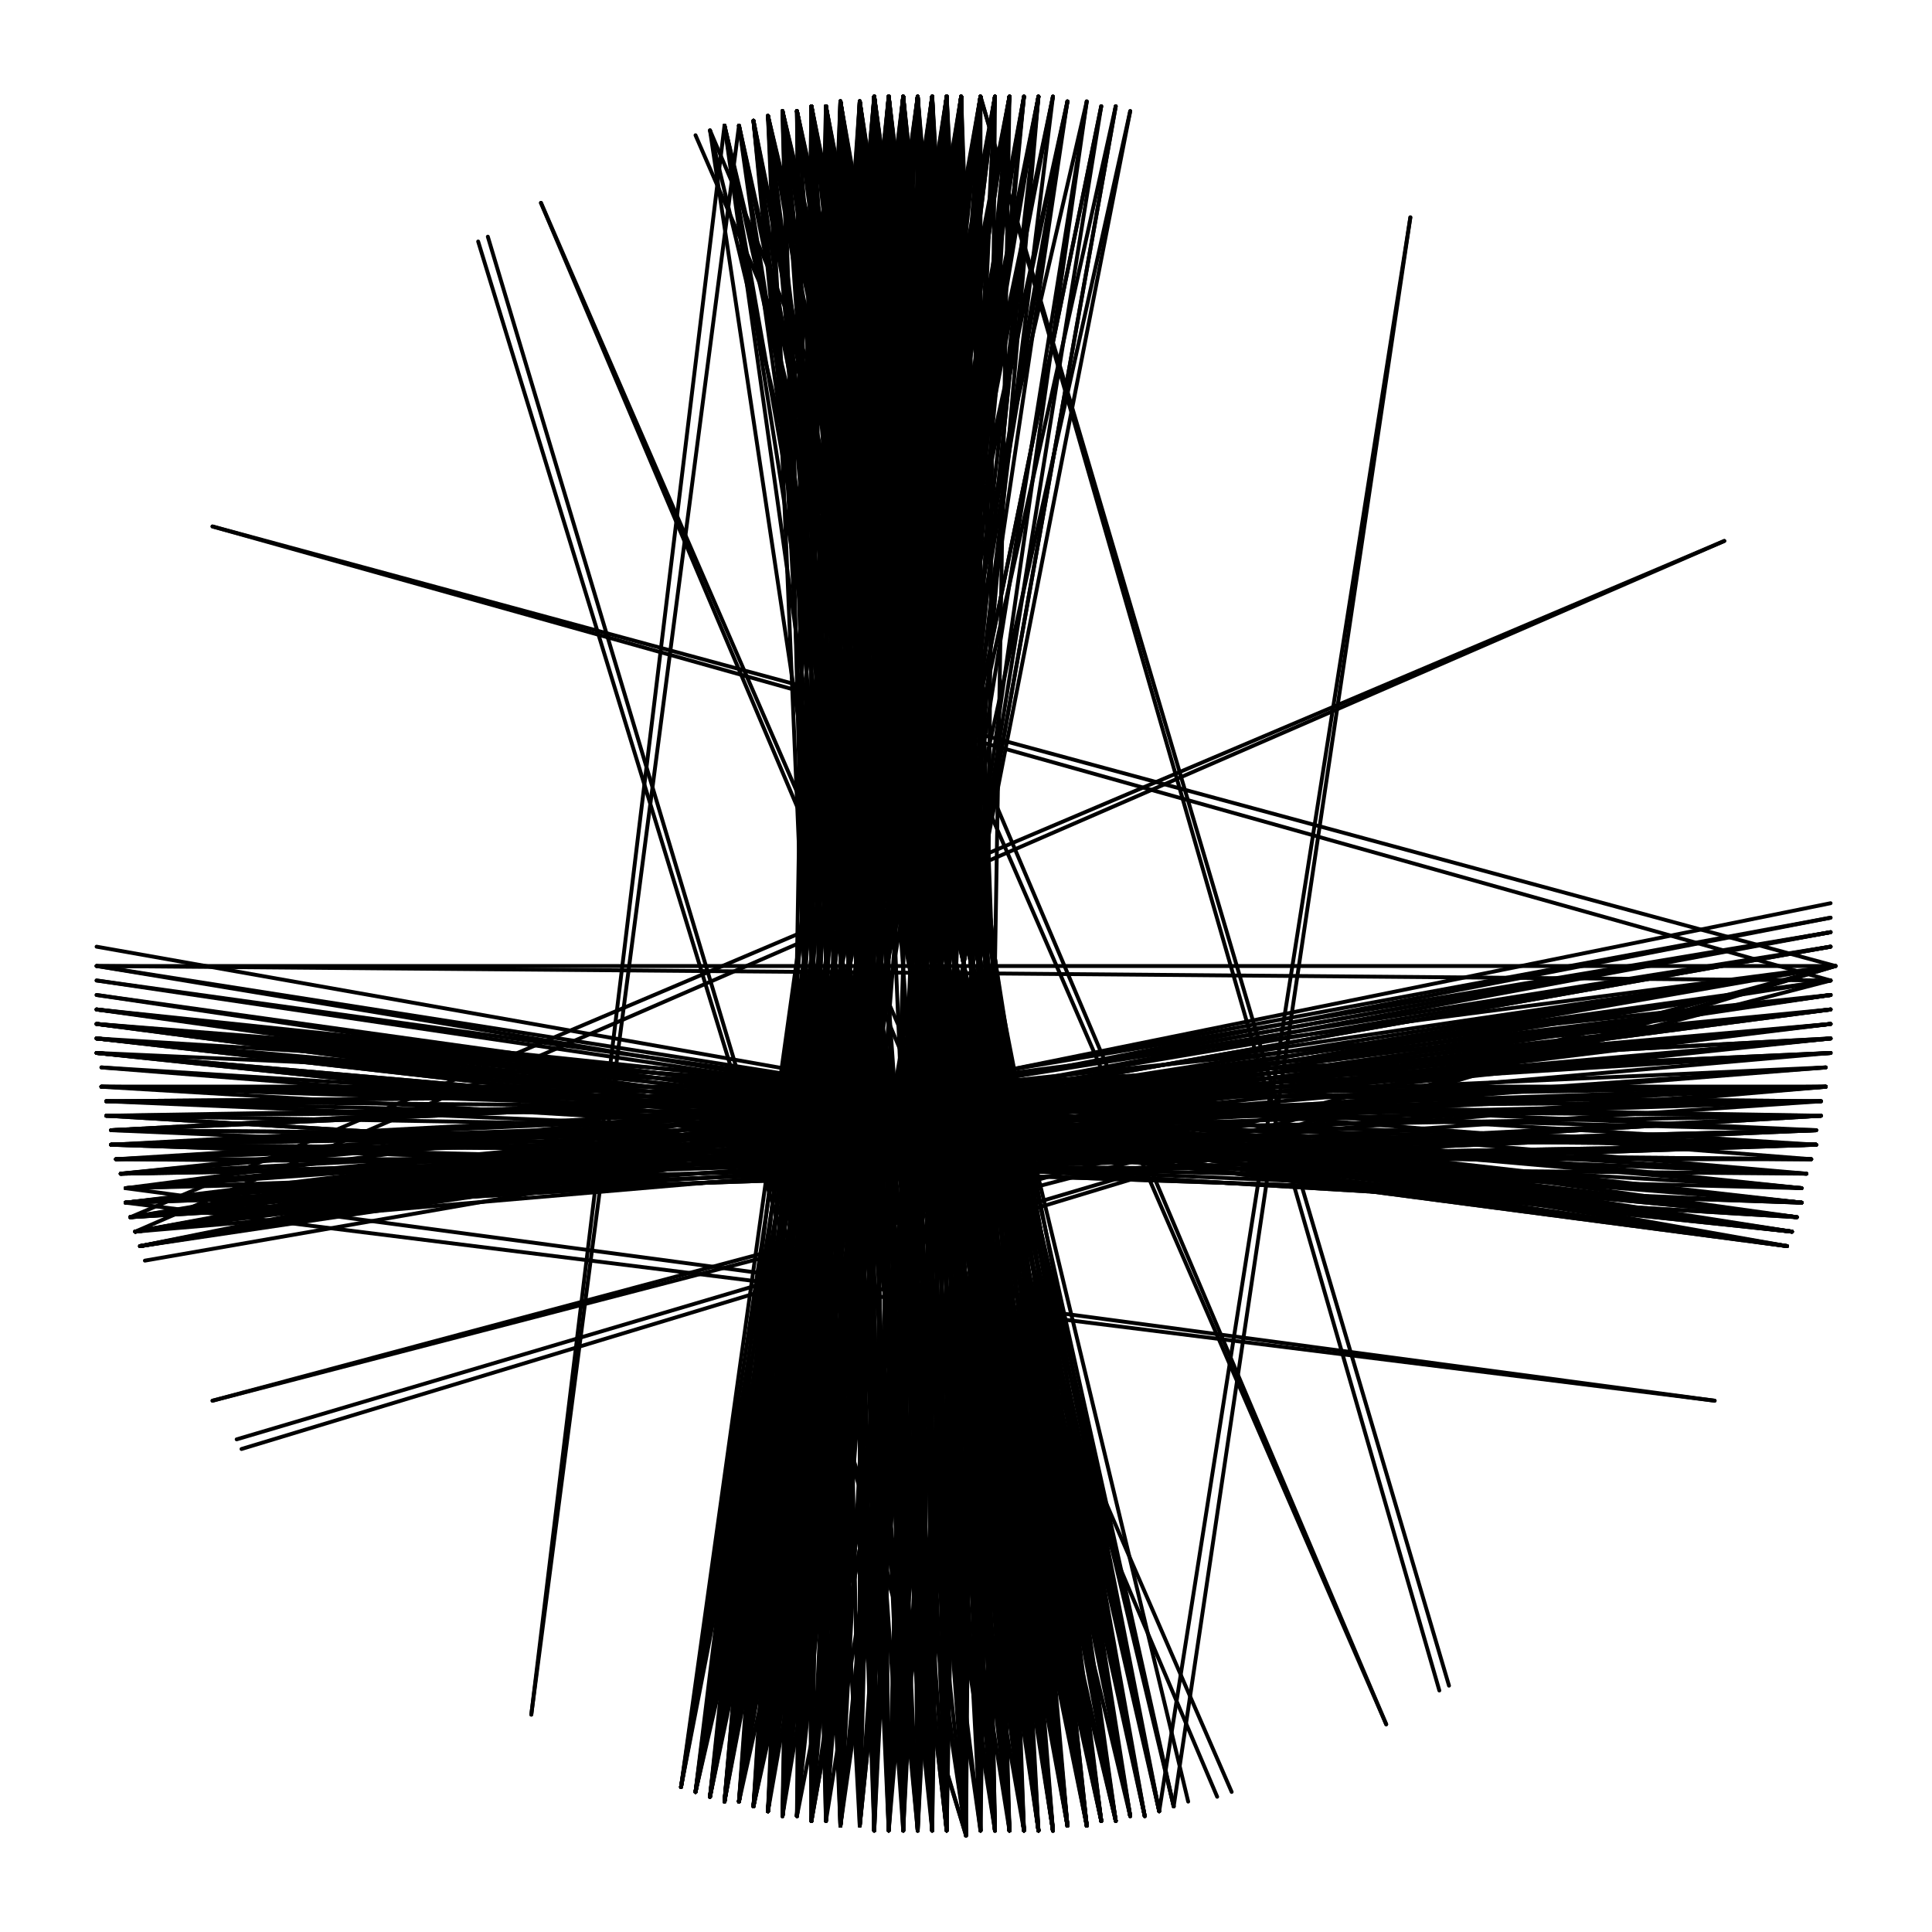 <svg xmlns="http://www.w3.org/2000/svg" width="800" height="800" viewBox="0 0 800 800">
  <g fill="none" stroke="black" stroke-width="1.6" stroke-linecap="round" stroke-linejoin="round">
    <line x1="760" y1="400" x2="100" y2="600" />
    <line x1="710" y1="580" x2="52" y2="498" />
    <line x1="574" y1="714" x2="288" y2="56" />
    <line x1="400" y1="760" x2="198" y2="100" />
    <line x1="220" y1="710" x2="300" y2="52" />
    <line x1="88" y1="580" x2="760" y2="400" />
    <line x1="40" y1="400" x2="760" y2="400" />
    <line x1="88" y1="218" x2="760" y2="400" />
    <line x1="224" y1="84" x2="510" y2="742" />
    <line x1="406" y1="40" x2="600" y2="698" />
    <line x1="584" y1="90" x2="486" y2="748" />
    <line x1="714" y1="224" x2="56" y2="510" />
    <line x1="760" y1="400" x2="98" y2="596" />
    <line x1="710" y1="580" x2="52" y2="492" />
    <line x1="574" y1="714" x2="294" y2="54" />
    <line x1="400" y1="760" x2="202" y2="98" />
    <line x1="220" y1="710" x2="306" y2="52" />
    <line x1="88" y1="580" x2="758" y2="406" />
    <line x1="40" y1="400" x2="758" y2="406" />
    <line x1="88" y1="218" x2="758" y2="406" />
    <line x1="224" y1="84" x2="504" y2="744" />
    <line x1="406" y1="40" x2="596" y2="700" />
    <line x1="584" y1="90" x2="480" y2="750" />
    <line x1="714" y1="224" x2="54" y2="504" />
    <line x1="752" y1="474" x2="46" y2="468" />
    <line x1="748" y1="486" x2="44" y2="456" />
    <line x1="324" y1="46" x2="474" y2="752" />
    <line x1="456" y1="754" x2="312" y2="50" />
    <line x1="330" y1="46" x2="468" y2="752" />
    <line x1="424" y1="40" x2="294" y2="744" />
    <line x1="756" y1="450" x2="50" y2="486" />
    <line x1="436" y1="40" x2="288" y2="742" />
    <line x1="424" y1="758" x2="368" y2="40" />
    <line x1="442" y1="756" x2="336" y2="44" />
    <line x1="462" y1="754" x2="306" y2="52" />
    <line x1="374" y1="40" x2="324" y2="752" />
    <line x1="418" y1="40" x2="300" y2="746" />
    <line x1="318" y1="48" x2="480" y2="750" />
    <line x1="436" y1="758" x2="342" y2="44" />
    <line x1="380" y1="40" x2="318" y2="750" />
    <line x1="450" y1="756" x2="312" y2="50" />
    <line x1="758" y1="418" x2="56" y2="510" />
    <line x1="294" y1="744" x2="406" y2="40" />
    <line x1="412" y1="40" x2="312" y2="748" />
    <line x1="306" y1="746" x2="386" y2="40" />
    <line x1="368" y1="40" x2="418" y2="758" />
    <line x1="336" y1="44" x2="456" y2="754" />
    <line x1="330" y1="46" x2="474" y2="752" />
    <line x1="430" y1="758" x2="362" y2="40" />
    <line x1="374" y1="40" x2="424" y2="758" />
    <line x1="462" y1="754" x2="300" y2="52" />
    <line x1="300" y1="746" x2="398" y2="40" />
    <line x1="324" y1="752" x2="380" y2="40" />
    <line x1="348" y1="42" x2="450" y2="756" />
    <line x1="744" y1="504" x2="40" y2="436" />
    <line x1="436" y1="40" x2="294" y2="744" />
    <line x1="392" y1="40" x2="312" y2="748" />
    <line x1="406" y1="40" x2="306" y2="746" />
    <line x1="406" y1="758" x2="368" y2="40" />
    <line x1="342" y1="44" x2="456" y2="754" />
    <line x1="288" y1="742" x2="412" y2="40" />
    <line x1="324" y1="46" x2="480" y2="750" />
    <line x1="424" y1="758" x2="362" y2="40" />
    <line x1="318" y1="750" x2="374" y2="40" />
    <line x1="300" y1="746" x2="386" y2="40" />
    <line x1="336" y1="44" x2="462" y2="754" />
    <line x1="436" y1="758" x2="348" y2="42" />
    <line x1="380" y1="40" x2="400" y2="760" />
    <line x1="294" y1="744" x2="398" y2="40" />
    <line x1="430" y1="758" x2="356" y2="42" />
    <line x1="40" y1="430" x2="746" y2="498" />
    <line x1="368" y1="40" x2="342" y2="754" />
    <line x1="456" y1="754" x2="318" y2="48" />
    <line x1="288" y1="742" x2="406" y2="40" />
    <line x1="450" y1="756" x2="324" y2="46" />
    <line x1="758" y1="424" x2="54" y2="504" />
    <line x1="442" y1="756" x2="342" y2="44" />
    <line x1="412" y1="40" x2="300" y2="746" />
    <line x1="330" y1="46" x2="462" y2="754" />
    <line x1="386" y1="40" x2="330" y2="752" />
    <line x1="306" y1="746" x2="392" y2="40" />
    <line x1="430" y1="40" x2="294" y2="744" />
    <line x1="430" y1="758" x2="336" y2="44" />
    <line x1="398" y1="40" x2="312" y2="748" />
    <line x1="40" y1="406" x2="744" y2="504" />
    <line x1="380" y1="40" x2="424" y2="758" />
    <line x1="742" y1="510" x2="40" y2="430" />
    <line x1="356" y1="42" x2="436" y2="758" />
    <line x1="456" y1="754" x2="306" y2="52" />
    <line x1="50" y1="486" x2="758" y2="412" />
    <line x1="342" y1="44" x2="450" y2="756" />
    <line x1="54" y1="504" x2="758" y2="392" />
    <line x1="392" y1="758" x2="386" y2="40" />
    <line x1="424" y1="40" x2="306" y2="746" />
    <line x1="754" y1="456" x2="48" y2="480" />
    <line x1="294" y1="744" x2="392" y2="40" />
    <line x1="336" y1="44" x2="468" y2="752" />
    <line x1="288" y1="742" x2="398" y2="40" />
    <line x1="368" y1="40" x2="430" y2="758" />
    <line x1="318" y1="750" x2="380" y2="40" />
    <line x1="42" y1="450" x2="754" y2="462" />
    <line x1="412" y1="758" x2="356" y2="42" />
    <line x1="348" y1="42" x2="456" y2="754" />
    <line x1="46" y1="468" x2="758" y2="436" />
    <line x1="362" y1="40" x2="348" y2="756" />
    <line x1="40" y1="436" x2="746" y2="498" />
    <line x1="758" y1="430" x2="52" y2="498" />
    <line x1="42" y1="450" x2="756" y2="450" />
    <line x1="300" y1="746" x2="392" y2="40" />
    <line x1="412" y1="40" x2="306" y2="746" />
    <line x1="398" y1="40" x2="324" y2="752" />
    <line x1="368" y1="40" x2="424" y2="758" />
    <line x1="374" y1="40" x2="318" y2="750" />
    <line x1="40" y1="430" x2="746" y2="492" />
    <line x1="436" y1="758" x2="330" y2="46" />
    <line x1="348" y1="42" x2="442" y2="756" />
    <line x1="418" y1="758" x2="356" y2="42" />
    <line x1="54" y1="504" x2="760" y2="400" />
    <line x1="456" y1="754" x2="300" y2="52" />
    <line x1="44" y1="462" x2="754" y2="456" />
    <line x1="330" y1="752" x2="380" y2="40" />
    <line x1="430" y1="40" x2="300" y2="746" />
    <line x1="742" y1="510" x2="40" y2="436" />
    <line x1="746" y1="498" x2="42" y2="442" />
    <line x1="336" y1="754" x2="368" y2="40" />
    <line x1="342" y1="44" x2="462" y2="754" />
    <line x1="374" y1="40" x2="430" y2="758" />
    <line x1="398" y1="40" x2="306" y2="746" />
    <line x1="362" y1="40" x2="424" y2="758" />
    <line x1="450" y1="756" x2="330" y2="46" />
    <line x1="46" y1="468" x2="758" y2="430" />
    <line x1="386" y1="40" x2="318" y2="750" />
    <line x1="40" y1="424" x2="748" y2="486" />
    <line x1="746" y1="492" x2="42" y2="450" />
    <line x1="356" y1="42" x2="356" y2="756" />
    <line x1="442" y1="756" x2="318" y2="48" />
    <line x1="336" y1="44" x2="474" y2="752" />
    <line x1="288" y1="742" x2="392" y2="40" />
    <line x1="368" y1="40" x2="348" y2="756" />
    <line x1="300" y1="746" x2="380" y2="40" />
    <line x1="380" y1="758" x2="398" y2="40" />
    <line x1="324" y1="752" x2="362" y2="40" />
    <line x1="756" y1="442" x2="52" y2="492" />
    <line x1="312" y1="748" x2="374" y2="40" />
    <line x1="442" y1="42" x2="294" y2="744" />
    <line x1="50" y1="486" x2="758" y2="418" />
    <line x1="368" y1="758" x2="406" y2="40" />
    <line x1="40" y1="430" x2="752" y2="474" />
    <line x1="356" y1="42" x2="442" y2="756" />
    <line x1="40" y1="418" x2="746" y2="498" />
    <line x1="330" y1="46" x2="480" y2="750" />
    <line x1="318" y1="750" x2="368" y2="40" />
    <line x1="306" y1="746" x2="380" y2="40" />
    <line x1="398" y1="40" x2="386" y2="758" />
    <line x1="362" y1="40" x2="356" y2="756" />
    <line x1="44" y1="462" x2="756" y2="450" />
    <line x1="758" y1="430" x2="54" y2="504" />
    <line x1="418" y1="758" x2="374" y2="40" />
    <line x1="294" y1="744" x2="386" y2="40" />
    <line x1="52" y1="492" x2="758" y2="424" />
    <line x1="40" y1="424" x2="744" y2="504" />
    <line x1="356" y1="42" x2="450" y2="756" />
    <line x1="430" y1="758" x2="348" y2="42" />
    <line x1="424" y1="758" x2="336" y2="44" />
    <line x1="400" y1="760" x2="368" y2="40" />
    <line x1="412" y1="40" x2="318" y2="750" />
    <line x1="342" y1="44" x2="468" y2="752" />
    <line x1="362" y1="40" x2="442" y2="756" />
    <line x1="380" y1="40" x2="324" y2="752" />
    <line x1="418" y1="40" x2="306" y2="746" />
    <line x1="54" y1="504" x2="758" y2="412" />
    <line x1="312" y1="748" x2="386" y2="40" />
    <line x1="46" y1="474" x2="758" y2="436" />
    <line x1="40" y1="418" x2="744" y2="504" />
    <line x1="52" y1="498" x2="758" y2="424" />
    <line x1="42" y1="450" x2="752" y2="474" />
    <line x1="40" y1="400" x2="742" y2="510" />
    <line x1="386" y1="758" x2="392" y2="40" />
    <line x1="368" y1="40" x2="436" y2="758" />
    <line x1="424" y1="758" x2="374" y2="40" />
    <line x1="412" y1="758" x2="362" y2="40" />
    <line x1="380" y1="40" x2="342" y2="754" />
    <line x1="342" y1="44" x2="368" y2="758" />
    <line x1="758" y1="430" x2="52" y2="492" />
    <line x1="348" y1="42" x2="462" y2="754" />
    <line x1="324" y1="752" x2="356" y2="42" />
    <line x1="386" y1="40" x2="400" y2="760" />
    <line x1="436" y1="40" x2="300" y2="746" />
    <line x1="442" y1="756" x2="324" y2="46" />
    <line x1="48" y1="480" x2="758" y2="436" />
    <line x1="44" y1="456" x2="756" y2="450" />
    <line x1="312" y1="748" x2="368" y2="40" />
    <line x1="374" y1="40" x2="418" y2="758" />
    <line x1="306" y1="746" x2="398" y2="40" />
    <line x1="450" y1="756" x2="306" y2="52" />
    <line x1="380" y1="40" x2="336" y2="754" />
    <line x1="342" y1="754" x2="362" y2="40" />
    <line x1="356" y1="756" x2="418" y2="40" />
    <line x1="758" y1="424" x2="50" y2="486" />
    <line x1="424" y1="758" x2="356" y2="42" />
    <line x1="754" y1="456" x2="42" y2="450" />
    <line x1="40" y1="436" x2="742" y2="510" />
    <line x1="324" y1="46" x2="486" y2="748" />
    <line x1="392" y1="40" x2="318" y2="750" />
    <line x1="368" y1="40" x2="442" y2="756" />
    <line x1="300" y1="746" x2="374" y2="40" />
    <line x1="368" y1="758" x2="398" y2="40" />
    <line x1="52" y1="498" x2="758" y2="430" />
    <line x1="386" y1="758" x2="386" y2="40" />
    <line x1="362" y1="40" x2="330" y2="752" />
    <line x1="418" y1="758" x2="380" y2="40" />
    <line x1="40" y1="430" x2="744" y2="504" />
    <line x1="424" y1="758" x2="342" y2="44" />
    <line x1="746" y1="492" x2="40" y2="424" />
    <line x1="356" y1="42" x2="362" y2="758" />
    <line x1="758" y1="424" x2="56" y2="510" />
    <line x1="52" y1="492" x2="760" y2="400" />
    <line x1="406" y1="40" x2="318" y2="750" />
    <line x1="306" y1="746" x2="374" y2="40" />
    <line x1="392" y1="40" x2="324" y2="752" />
    <line x1="46" y1="474" x2="754" y2="462" />
    <line x1="288" y1="742" x2="386" y2="40" />
    <line x1="398" y1="40" x2="330" y2="752" />
    <line x1="430" y1="758" x2="330" y2="46" />
    <line x1="362" y1="40" x2="450" y2="756" />
    <line x1="756" y1="450" x2="42" y2="450" />
    <line x1="380" y1="40" x2="406" y2="758" />
    <line x1="436" y1="758" x2="356" y2="42" />
    <line x1="40" y1="436" x2="744" y2="504" />
    <line x1="336" y1="754" x2="348" y2="42" />
    <line x1="52" y1="498" x2="758" y2="418" />
    <line x1="746" y1="498" x2="40" y2="430" />
    <line x1="392" y1="40" x2="418" y2="758" />
    <line x1="392" y1="758" x2="374" y2="40" />
    <line x1="754" y1="462" x2="44" y2="456" />
    <line x1="368" y1="40" x2="330" y2="752" />
    <line x1="418" y1="40" x2="312" y2="748" />
    <line x1="318" y1="750" x2="362" y2="40" />
    <line x1="46" y1="474" x2="756" y2="450" />
    <line x1="294" y1="744" x2="380" y2="40" />
    <line x1="430" y1="40" x2="306" y2="746" />
    <line x1="380" y1="758" x2="386" y2="40" />
    <line x1="58" y1="516" x2="760" y2="400" />
    <line x1="758" y1="412" x2="52" y2="498" />
    <line x1="356" y1="42" x2="368" y2="758" />
    <line x1="40" y1="424" x2="746" y2="498" />
    <line x1="374" y1="40" x2="436" y2="758" />
    <line x1="758" y1="436" x2="46" y2="468" />
    <line x1="412" y1="758" x2="392" y2="40" />
    <line x1="324" y1="752" x2="348" y2="42" />
    <line x1="362" y1="40" x2="430" y2="758" />
    <line x1="44" y1="462" x2="752" y2="474" />
    <line x1="40" y1="418" x2="746" y2="492" />
    <line x1="306" y1="746" x2="368" y2="40" />
    <line x1="374" y1="758" x2="386" y2="40" />
    <line x1="312" y1="748" x2="380" y2="40" />
    <line x1="336" y1="44" x2="386" y2="758" />
    <line x1="356" y1="42" x2="456" y2="754" />
    <line x1="356" y1="756" x2="430" y2="40" />
    <line x1="746" y1="498" x2="40" y2="436" />
    <line x1="392" y1="758" x2="318" y2="48" />
    <line x1="380" y1="758" x2="392" y2="40" />
    <line x1="758" y1="436" x2="52" y2="498" />
    <line x1="362" y1="40" x2="436" y2="758" />
    <line x1="456" y1="44" x2="342" y2="754" />
    <line x1="424" y1="758" x2="330" y2="46" />
    <line x1="758" y1="430" x2="46" y2="468" />
    <line x1="374" y1="758" x2="324" y2="46" />
    <line x1="348" y1="42" x2="468" y2="752" />
    <line x1="380" y1="40" x2="430" y2="758" />
    <line x1="386" y1="40" x2="336" y2="754" />
    <line x1="330" y1="752" x2="356" y2="42" />
    <line x1="56" y1="510" x2="758" y2="418" />
    <line x1="46" y1="474" x2="754" y2="456" />
    <line x1="744" y1="504" x2="40" y2="430" />
    <line x1="758" y1="424" x2="52" y2="498" />
    <line x1="312" y1="748" x2="362" y2="40" />
    <line x1="336" y1="44" x2="380" y2="758" />
    <line x1="442" y1="756" x2="330" y2="46" />
    <line x1="752" y1="468" x2="42" y2="450" />
    <line x1="436" y1="758" x2="324" y2="46" />
    <line x1="342" y1="754" x2="348" y2="42" />
    <line x1="368" y1="40" x2="362" y2="758" />
    <line x1="386" y1="40" x2="424" y2="758" />
    <line x1="412" y1="758" x2="380" y2="40" />
    <line x1="56" y1="510" x2="758" y2="386" />
    <line x1="46" y1="474" x2="756" y2="442" />
    <line x1="40" y1="418" x2="742" y2="510" />
    <line x1="330" y1="752" x2="374" y2="40" />
    <line x1="50" y1="486" x2="752" y2="474" />
    <line x1="758" y1="418" x2="54" y2="504" />
    <line x1="442" y1="756" x2="312" y2="50" />
    <line x1="356" y1="42" x2="430" y2="758" />
    <line x1="324" y1="46" x2="468" y2="752" />
    <line x1="348" y1="756" x2="348" y2="42" />
    <line x1="300" y1="746" x2="368" y2="40" />
    <line x1="412" y1="40" x2="324" y2="752" />
    <line x1="386" y1="40" x2="342" y2="754" />
    <line x1="386" y1="758" x2="380" y2="40" />
    <line x1="56" y1="510" x2="760" y2="400" />
    <line x1="392" y1="40" x2="424" y2="758" />
    <line x1="756" y1="450" x2="48" y2="480" />
    <line x1="742" y1="510" x2="40" y2="424" />
    <line x1="54" y1="504" x2="758" y2="386" />
    <line x1="374" y1="40" x2="442" y2="756" />
    <line x1="752" y1="474" x2="44" y2="456" />
    <line x1="312" y1="50" x2="412" y2="758" />
    <line x1="40" y1="436" x2="752" y2="468" />
    <line x1="418" y1="758" x2="342" y2="44" />
    <line x1="368" y1="40" x2="450" y2="756" />
    <line x1="312" y1="748" x2="356" y2="42" />
    <line x1="318" y1="750" x2="386" y2="40" />
    <line x1="342" y1="754" x2="336" y2="44" />
    <line x1="392" y1="40" x2="330" y2="752" />
    <line x1="424" y1="758" x2="348" y2="42" />
    <line x1="288" y1="742" x2="380" y2="40" />
    <line x1="406" y1="40" x2="406" y2="758" />
    <line x1="758" y1="412" x2="56" y2="510" />
    <line x1="40" y1="430" x2="742" y2="510" />
    <line x1="424" y1="40" x2="300" y2="746" />
    <line x1="758" y1="406" x2="54" y2="504" />
    <line x1="342" y1="44" x2="474" y2="752" />
    <line x1="386" y1="758" x2="368" y2="40" />
    <line x1="462" y1="44" x2="336" y2="754" />
    <line x1="324" y1="752" x2="442" y2="42" />
    <line x1="386" y1="40" x2="312" y2="748" />
    <line x1="398" y1="40" x2="418" y2="758" />
    <line x1="48" y1="480" x2="750" y2="480" />
    <line x1="318" y1="750" x2="356" y2="42" />
    <line x1="380" y1="40" x2="412" y2="758" />
    <line x1="330" y1="752" x2="348" y2="42" />
    <line x1="742" y1="510" x2="40" y2="406" />
    <line x1="348" y1="756" x2="424" y2="40" />
    <line x1="374" y1="758" x2="392" y2="40" />
    <line x1="406" y1="758" x2="306" y2="52" />
    <line x1="756" y1="442" x2="52" y2="498" />
    <line x1="430" y1="40" x2="356" y2="756" />
    <line x1="300" y1="746" x2="406" y2="40" />
    <line x1="342" y1="44" x2="386" y2="758" />
    <line x1="398" y1="40" x2="336" y2="754" />
    <line x1="450" y1="756" x2="318" y2="48" />
    <line x1="336" y1="44" x2="480" y2="750" />
    <line x1="356" y1="42" x2="462" y2="754" />
    <line x1="294" y1="744" x2="374" y2="40" />
    <line x1="418" y1="758" x2="348" y2="42" />
    <line x1="380" y1="40" x2="436" y2="758" />
    <line x1="400" y1="760" x2="300" y2="52" />
    <line x1="412" y1="40" x2="406" y2="758" />
    <line x1="312" y1="748" x2="392" y2="40" />
    <line x1="356" y1="756" x2="424" y2="40" />
    <line x1="406" y1="40" x2="300" y2="746" />
    <line x1="46" y1="468" x2="752" y2="474" />
    <line x1="362" y1="758" x2="398" y2="40" />
    <line x1="754" y1="462" x2="52" y2="498" />
    <line x1="342" y1="44" x2="380" y2="758" />
    <line x1="748" y1="486" x2="42" y2="442" />
    <line x1="336" y1="754" x2="336" y2="44" />
    <line x1="318" y1="750" x2="348" y2="42" />
    <line x1="386" y1="40" x2="418" y2="758" />
    <line x1="400" y1="760" x2="374" y2="40" />
    <line x1="330" y1="46" x2="386" y2="758" />
    <line x1="756" y1="450" x2="44" y2="456" />
    <line x1="424" y1="40" x2="312" y2="748" />
    <line x1="418" y1="40" x2="294" y2="744" />
    <line x1="392" y1="40" x2="406" y2="758" />
    <line x1="362" y1="40" x2="456" y2="754" />
    <line x1="398" y1="40" x2="392" y2="758" />
    <line x1="412" y1="758" x2="342" y2="44" />
    <line x1="374" y1="758" x2="412" y2="40" />
    <line x1="336" y1="44" x2="368" y2="758" />
    <line x1="348" y1="42" x2="380" y2="758" />
    <line x1="50" y1="486" x2="752" y2="468" />
    <line x1="386" y1="40" x2="430" y2="758" />
    <line x1="336" y1="754" x2="330" y2="46" />
    <line x1="430" y1="40" x2="288" y2="742" />
    <line x1="312" y1="748" x2="456" y2="44" />
    <line x1="436" y1="758" x2="368" y2="40" />
    <line x1="362" y1="758" x2="392" y2="40" />
    <line x1="306" y1="746" x2="362" y2="40" />
    <line x1="406" y1="758" x2="398" y2="40" />
    <line x1="318" y1="48" x2="474" y2="752" />
    <line x1="406" y1="40" x2="324" y2="752" />
    <line x1="42" y1="450" x2="754" y2="456" />
    <line x1="412" y1="758" x2="348" y2="42" />
    <line x1="348" y1="756" x2="342" y2="44" />
    <line x1="374" y1="40" x2="342" y2="754" />
    <line x1="418" y1="40" x2="380" y2="758" />
    <line x1="330" y1="46" x2="486" y2="748" />
    <line x1="294" y1="744" x2="412" y2="40" />
    <line x1="436" y1="758" x2="336" y2="44" />
    <line x1="392" y1="40" x2="430" y2="758" />
    <line x1="306" y1="746" x2="356" y2="42" />
    <line x1="380" y1="40" x2="418" y2="758" />
    <line x1="450" y1="756" x2="362" y2="40" />
    <line x1="406" y1="40" x2="312" y2="748" />
    <line x1="386" y1="40" x2="406" y2="758" />
    <line x1="398" y1="40" x2="412" y2="758" />
    <line x1="430" y1="40" x2="348" y2="756" />
    <line x1="324" y1="752" x2="342" y2="44" />
    <line x1="380" y1="758" x2="374" y2="40" />
    <line x1="752" y1="474" x2="50" y2="486" />
    <line x1="56" y1="510" x2="758" y2="412" />
    <line x1="442" y1="756" x2="348" y2="42" />
    <line x1="392" y1="40" x2="342" y2="754" />
    <line x1="288" y1="742" x2="418" y2="40" />
    <line x1="356" y1="42" x2="424" y2="758" />
    <line x1="436" y1="758" x2="362" y2="40" />
    <line x1="758" y1="392" x2="58" y2="516" />
    <line x1="324" y1="46" x2="400" y2="760" />
    <line x1="374" y1="758" x2="406" y2="40" />
    <line x1="348" y1="756" x2="330" y2="46" />
    <line x1="342" y1="44" x2="392" y2="758" />
    <line x1="380" y1="758" x2="380" y2="40" />
    <line x1="52" y1="498" x2="752" y2="468" />
    <line x1="760" y1="400" x2="60" y2="522" />
    <line x1="362" y1="758" x2="336" y2="44" />
    <line x1="324" y1="752" x2="412" y2="40" />
    <line x1="348" y1="42" x2="430" y2="758" />
    <line x1="46" y1="474" x2="746" y2="492" />
    <line x1="442" y1="756" x2="362" y2="40" />
    <line x1="450" y1="42" x2="288" y2="742" />
    <line x1="40" y1="424" x2="740" y2="516" />
    <line x1="56" y1="510" x2="758" y2="380" />
    <line x1="758" y1="386" x2="58" y2="516" />
    <line x1="318" y1="48" x2="392" y2="758" />
    <line x1="374" y1="40" x2="348" y2="756" />
    <line x1="752" y1="474" x2="52" y2="498" />
    <line x1="336" y1="754" x2="342" y2="44" />
    <line x1="744" y1="504" x2="44" y2="462" />
    <line x1="324" y1="752" x2="398" y2="40" />
    <line x1="430" y1="758" x2="324" y2="46" />
    <line x1="46" y1="474" x2="750" y2="480" />
    <line x1="754" y1="456" x2="54" y2="504" />
    <line x1="46" y1="468" x2="746" y2="498" />
    <line x1="40" y1="392" x2="740" y2="516" />
    <line x1="348" y1="42" x2="436" y2="758" />
    <line x1="450" y1="756" x2="368" y2="40" />
    <line x1="392" y1="758" x2="380" y2="40" />
    <line x1="368" y1="758" x2="386" y2="40" />
    <line x1="752" y1="474" x2="52" y2="492" />
    <line x1="282" y1="740" x2="412" y2="40" />
    <line x1="400" y1="760" x2="362" y2="40" />
    <line x1="342" y1="44" x2="362" y2="758" />
    <line x1="58" y1="516" x2="758" y2="406" />
    <line x1="450" y1="42" x2="348" y2="756" />
    <line x1="54" y1="504" x2="756" y2="450" />
    <line x1="758" y1="386" x2="56" y2="510" />
    <line x1="40" y1="400" x2="740" y2="516" />
    <line x1="380" y1="758" x2="312" y2="50" />
    <line x1="746" y1="498" x2="46" y2="474" />
    <line x1="398" y1="40" x2="318" y2="750" />
    <line x1="324" y1="752" x2="392" y2="40" />
    <line x1="348" y1="42" x2="424" y2="758" />
    <line x1="442" y1="756" x2="368" y2="40" />
    <line x1="52" y1="498" x2="752" y2="474" />
    <line x1="356" y1="756" x2="406" y2="40" />
    <line x1="760" y1="400" x2="58" y2="516" />
    <line x1="362" y1="40" x2="368" y2="758" />
    <line x1="306" y1="52" x2="418" y2="758" />
    <line x1="424" y1="40" x2="348" y2="756" />
    <line x1="40" y1="412" x2="740" y2="516" />
    <line x1="754" y1="462" x2="54" y2="504" />
    <line x1="756" y1="450" x2="56" y2="510" />
    <line x1="318" y1="750" x2="412" y2="40" />
    <line x1="392" y1="40" x2="400" y2="760" />
    <line x1="330" y1="752" x2="336" y2="44" />
    <line x1="348" y1="42" x2="362" y2="758" />
    <line x1="356" y1="42" x2="386" y2="758" />
    <line x1="442" y1="756" x2="374" y2="40" />
    <line x1="758" y1="374" x2="58" y2="516" />
    <line x1="300" y1="746" x2="362" y2="40" />
    <line x1="442" y1="42" x2="288" y2="742" />
    <line x1="282" y1="740" x2="386" y2="40" />
    <line x1="468" y1="752" x2="300" y2="52" />
    <line x1="342" y1="754" x2="342" y2="44" />
    <line x1="462" y1="754" x2="294" y2="54" />
    <line x1="380" y1="758" x2="318" y2="48" />
    <line x1="436" y1="40" x2="348" y2="756" />
    <line x1="324" y1="752" x2="336" y2="44" />
    <line x1="48" y1="480" x2="748" y2="486" />
    <line x1="348" y1="42" x2="418" y2="758" />
    <line x1="374" y1="40" x2="450" y2="756" />
    <line x1="392" y1="758" x2="312" y2="50" />
    <line x1="46" y1="474" x2="746" y2="498" />
    <line x1="398" y1="40" x2="400" y2="760" />
    <line x1="318" y1="750" x2="392" y2="40" />
    <line x1="58" y1="516" x2="758" y2="380" />
    <line x1="336" y1="754" x2="462" y2="44" />
    <line x1="342" y1="754" x2="324" y2="46" />
    <line x1="282" y1="740" x2="406" y2="40" />
    <line x1="40" y1="412" x2="742" y2="510" />
    <line x1="342" y1="44" x2="436" y2="758" />
    <line x1="386" y1="40" x2="412" y2="758" />
    <line x1="362" y1="40" x2="374" y2="758" />
    <line x1="368" y1="40" x2="300" y2="746" />
    <line x1="318" y1="48" x2="486" y2="748" />
    <line x1="450" y1="756" x2="336" y2="44" />
    <line x1="348" y1="42" x2="368" y2="758" />
    <line x1="456" y1="44" x2="312" y2="748" />
    <line x1="44" y1="462" x2="744" y2="504" />
    <line x1="392" y1="40" x2="336" y2="754" />
    <line x1="400" y1="760" x2="356" y2="42" />
    <line x1="348" y1="756" x2="324" y2="46" />
    <line x1="282" y1="740" x2="418" y2="40" />
    <line x1="758" y1="412" x2="58" y2="516" />
    <line x1="362" y1="758" x2="386" y2="40" />
    <line x1="430" y1="758" x2="342" y2="44" />
    <line x1="752" y1="468" x2="50" y2="486" />
    <line x1="54" y1="504" x2="754" y2="462" />
    <line x1="336" y1="44" x2="436" y2="758" />
    <line x1="398" y1="40" x2="342" y2="754" />
    <line x1="318" y1="750" x2="442" y2="42" />
    <line x1="312" y1="748" x2="468" y2="46" />
    <line x1="450" y1="756" x2="348" y2="42" />
    <line x1="380" y1="40" x2="442" y2="756" />
    <line x1="400" y1="760" x2="294" y2="54" />
    <line x1="288" y1="742" x2="374" y2="40" />
    <line x1="368" y1="758" x2="418" y2="40" />
    <line x1="348" y1="756" x2="318" y2="48" />
    <line x1="342" y1="44" x2="424" y2="758" />
    <line x1="58" y1="516" x2="758" y2="392" />
    <line x1="392" y1="40" x2="412" y2="758" />
    <line x1="336" y1="44" x2="430" y2="758" />
    <line x1="456" y1="754" x2="362" y2="40" />
    <line x1="282" y1="740" x2="398" y2="40" />
    <line x1="418" y1="758" x2="386" y2="40" />
    <line x1="450" y1="756" x2="356" y2="42" />
    <line x1="324" y1="46" x2="492" y2="746" />
    <line x1="380" y1="40" x2="312" y2="748" />
    <line x1="374" y1="40" x2="356" y2="756" />
    <line x1="406" y1="40" x2="392" y2="758" />
    <line x1="294" y1="744" x2="368" y2="40" />
    <line x1="342" y1="44" x2="442" y2="756" />
    <line x1="330" y1="46" x2="436" y2="758" />
    <line x1="392" y1="40" x2="300" y2="746" />
    <line x1="336" y1="44" x2="424" y2="758" />
    <line x1="362" y1="40" x2="362" y2="758" />
    <line x1="318" y1="750" x2="398" y2="40" />
    <line x1="386" y1="40" x2="306" y2="746" />
    <line x1="356" y1="42" x2="468" y2="752" />
    <line x1="418" y1="40" x2="406" y2="758" />
    <line x1="456" y1="754" x2="348" y2="42" />
    <line x1="374" y1="758" x2="374" y2="40" />
    <line x1="406" y1="40" x2="330" y2="752" />
    <line x1="380" y1="40" x2="294" y2="744" />
    <line x1="356" y1="756" x2="342" y2="44" />
    <line x1="368" y1="40" x2="324" y2="752" />
    <line x1="282" y1="740" x2="392" y2="40" />
    <line x1="418" y1="758" x2="336" y2="44" />
    <line x1="362" y1="40" x2="462" y2="754" />
    <line x1="56" y1="510" x2="758" y2="406" />
    <line x1="40" y1="424" x2="750" y2="480" />
    <line x1="442" y1="756" x2="356" y2="42" />
    <line x1="318" y1="48" x2="406" y2="758" />
    <line x1="348" y1="756" x2="418" y2="40" />
    <line x1="312" y1="50" x2="392" y2="758" />
    <line x1="374" y1="40" x2="312" y2="748" />
    <line x1="374" y1="758" x2="380" y2="40" />
    <line x1="752" y1="468" x2="52" y2="498" />
    <line x1="300" y1="52" x2="412" y2="758" />
    <line x1="368" y1="40" x2="456" y2="754" />
    <line x1="430" y1="40" x2="368" y2="758" />
    <line x1="450" y1="756" x2="342" y2="44" />
    <line x1="318" y1="750" x2="406" y2="40" />
    <line x1="740" y1="516" x2="40" y2="424" />
    <line x1="342" y1="754" x2="330" y2="46" />
    <line x1="336" y1="754" x2="442" y2="42" />
    <line x1="386" y1="40" x2="348" y2="756" />
    <line x1="392" y1="758" x2="362" y2="40" />
    <line x1="750" y1="480" x2="46" y2="474" />
    <line x1="398" y1="40" x2="424" y2="758" />
    <line x1="400" y1="760" x2="348" y2="42" />
    <line x1="282" y1="740" x2="380" y2="40" />
    <line x1="374" y1="40" x2="300" y2="746" />
    <line x1="52" y1="492" x2="752" y2="468" />
    <line x1="306" y1="746" x2="462" y2="44" />
    <line x1="412" y1="40" x2="380" y2="758" />
    <line x1="356" y1="42" x2="374" y2="758" />
    <line x1="342" y1="44" x2="480" y2="750" />
    <line x1="456" y1="754" x2="324" y2="46" />
    <line x1="386" y1="40" x2="294" y2="744" />
    <line x1="56" y1="510" x2="758" y2="392" />
    <line x1="40" y1="418" x2="740" y2="516" />
    <line x1="300" y1="52" x2="424" y2="758" />
    <line x1="462" y1="754" x2="348" y2="42" />
    <line x1="430" y1="40" x2="312" y2="748" />
    <line x1="386" y1="758" x2="312" y2="50" />
    <line x1="362" y1="40" x2="300" y2="746" />
    <line x1="348" y1="756" x2="336" y2="44" />
    <line x1="450" y1="42" x2="336" y2="754" />
    <line x1="450" y1="756" x2="374" y2="40" />
    <line x1="412" y1="758" x2="398" y2="40" />
    <line x1="342" y1="44" x2="374" y2="758" />
    <line x1="406" y1="40" x2="400" y2="760" />
    <line x1="456" y1="754" x2="356" y2="42" />
    <line x1="468" y1="46" x2="330" y2="752" />
    <line x1="356" y1="756" x2="318" y2="48" />
    <line x1="348" y1="42" x2="474" y2="752" />
    <line x1="312" y1="748" x2="418" y2="40" />
    <line x1="392" y1="40" x2="392" y2="758" />
  </g>
</svg>

